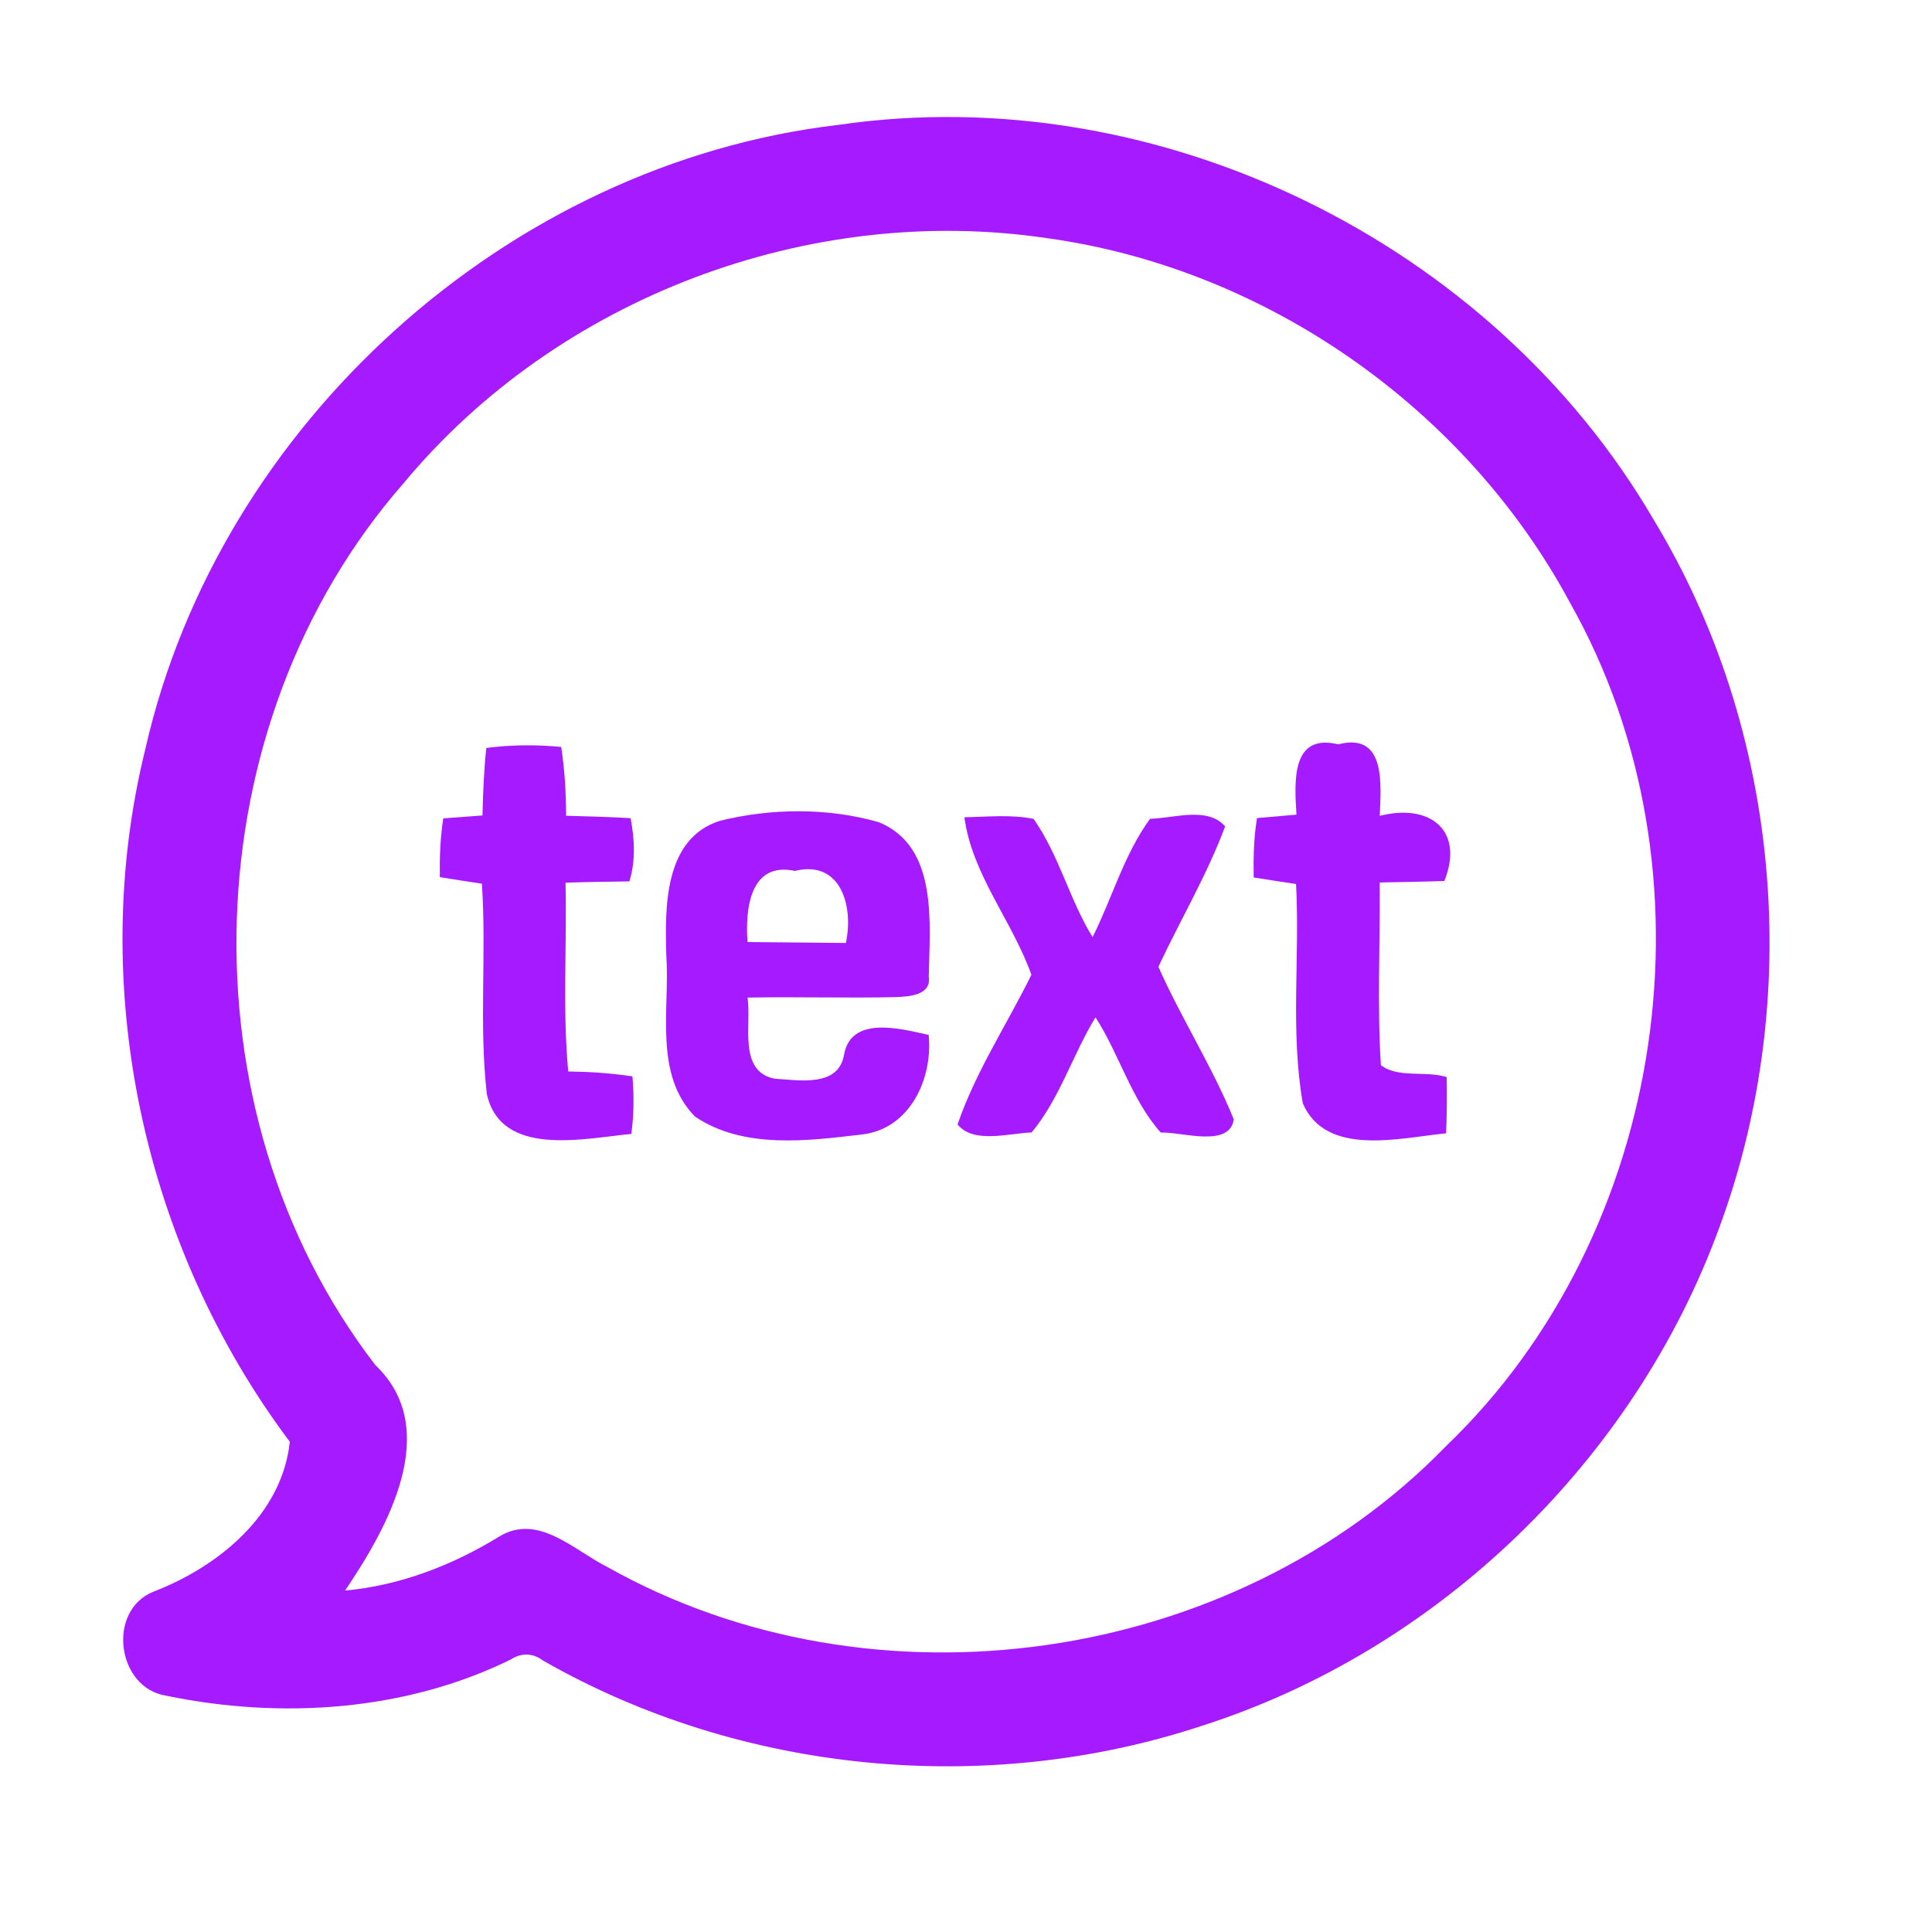 <?xml version="1.0" encoding="UTF-8" ?>
<!DOCTYPE svg PUBLIC "-//W3C//DTD SVG 1.1//EN" "http://www.w3.org/Graphics/SVG/1.1/DTD/svg11.dtd">
<svg width="192pt" height="192pt" viewBox="0 0 192 192" version="1.1" xmlns="http://www.w3.org/2000/svg">
<g id="#a51affff">
<path fill="#a51aff" opacity="1.00" d=" M 83.32 12.41 C 115.02 7.78 148.23 24.03 164.34 51.65 C 176.97 72.49 179.29 99.06 170.90 121.89 C 162.47 145.10 142.97 163.99 119.44 171.51 C 97.98 178.60 73.57 176.25 53.94 165.01 C 52.99 164.28 51.80 164.23 50.80 164.90 C 40.27 170.08 27.91 170.87 16.53 168.52 C 11.61 167.76 10.59 160.09 15.22 158.19 C 21.68 155.71 28.03 150.56 28.80 143.28 C 14.23 123.87 8.60 98.00 14.46 74.37 C 21.79 42.16 50.48 16.25 83.32 12.41 M 40.11 48.02 C 19.10 72.01 17.85 110.39 37.31 135.67 C 44.01 142.06 38.50 151.85 34.29 158.07 C 39.77 157.56 44.96 155.56 49.63 152.69 C 53.48 150.36 57.03 154.06 60.31 155.70 C 86.77 170.62 122.54 165.52 143.71 143.71 C 165.76 122.56 171.06 86.58 156.06 59.96 C 145.68 40.60 125.84 26.69 104.07 23.67 C 80.39 20.15 55.41 29.59 40.11 48.02 Z" />
<path fill="#a51aff" opacity="1.00" d=" M 48.33 74.33 C 50.80 74.01 53.30 73.99 55.77 74.23 C 56.12 76.49 56.25 78.78 56.26 81.07 C 58.40 81.13 60.53 81.18 62.67 81.31 C 63.06 83.40 63.18 85.53 62.55 87.59 C 60.43 87.62 58.32 87.65 56.20 87.72 C 56.35 93.97 55.89 100.24 56.47 106.48 C 58.60 106.51 60.74 106.65 62.85 106.97 C 63.01 108.88 63.00 110.79 62.74 112.69 C 58.02 113.13 49.79 115.07 48.38 108.72 C 47.59 101.79 48.36 94.78 47.89 87.82 C 46.50 87.61 45.10 87.40 43.71 87.17 C 43.68 85.22 43.75 83.26 44.05 81.33 C 45.35 81.23 46.65 81.13 47.95 81.04 C 48.00 78.79 48.09 76.55 48.33 74.33 Z" />
<path fill="#a51aff" opacity="1.00" d=" M 128.84 80.96 C 128.65 77.80 128.26 72.82 132.99 73.97 C 137.78 72.74 137.23 77.99 137.12 81.08 C 142.00 79.82 145.58 82.43 143.54 87.55 C 141.40 87.63 139.25 87.65 137.11 87.70 C 137.17 93.74 136.85 99.81 137.23 105.85 C 138.92 107.18 141.69 106.38 143.77 107.04 C 143.81 108.90 143.79 110.77 143.71 112.63 C 139.13 113.07 131.79 115.01 129.47 109.65 C 128.22 102.48 129.19 95.10 128.80 87.85 C 127.39 87.64 125.99 87.43 124.59 87.20 C 124.55 85.23 124.60 83.25 124.92 81.30 C 126.22 81.19 127.53 81.08 128.84 80.96 Z" />
<path fill="#a51aff" opacity="1.00" d=" M 71.58 81.56 C 76.68 80.31 82.28 80.26 87.34 81.71 C 93.29 84.15 92.38 91.81 92.30 97.05 C 92.58 98.92 90.34 99.03 89.07 99.09 C 84.14 99.21 79.21 99.04 74.29 99.14 C 74.70 101.80 73.32 106.46 76.97 107.20 C 79.36 107.34 83.27 108.08 83.87 104.88 C 84.53 100.87 89.50 102.23 92.29 102.85 C 92.72 107.15 90.47 112.13 85.76 112.73 C 80.28 113.38 73.87 114.23 69.05 110.95 C 64.95 106.73 66.58 100.29 66.22 95.00 C 66.08 90.22 65.95 83.32 71.58 81.56 M 74.29 93.62 C 77.55 93.66 80.80 93.67 84.06 93.71 C 84.84 90.14 83.62 85.42 78.99 86.55 C 74.49 85.59 74.05 90.43 74.29 93.62 Z" />
<path fill="#a51aff" opacity="1.00" d=" M 95.84 81.22 C 98.12 81.18 100.45 80.92 102.71 81.38 C 105.25 84.97 106.27 89.39 108.58 93.13 C 110.53 89.24 111.71 84.91 114.29 81.37 C 116.66 81.32 120.02 80.12 121.75 82.13 C 119.95 86.96 117.30 91.42 115.12 96.08 C 117.41 101.24 120.49 106.02 122.61 111.24 C 122.18 114.10 117.51 112.48 115.35 112.55 C 112.44 109.28 111.24 104.78 108.87 101.10 C 106.60 104.81 105.32 109.18 102.52 112.54 C 100.22 112.63 96.75 113.69 95.16 111.75 C 96.95 106.52 100.06 101.83 102.50 96.87 C 100.60 91.53 96.60 86.91 95.84 81.22 Z" />
</g>
</svg>
